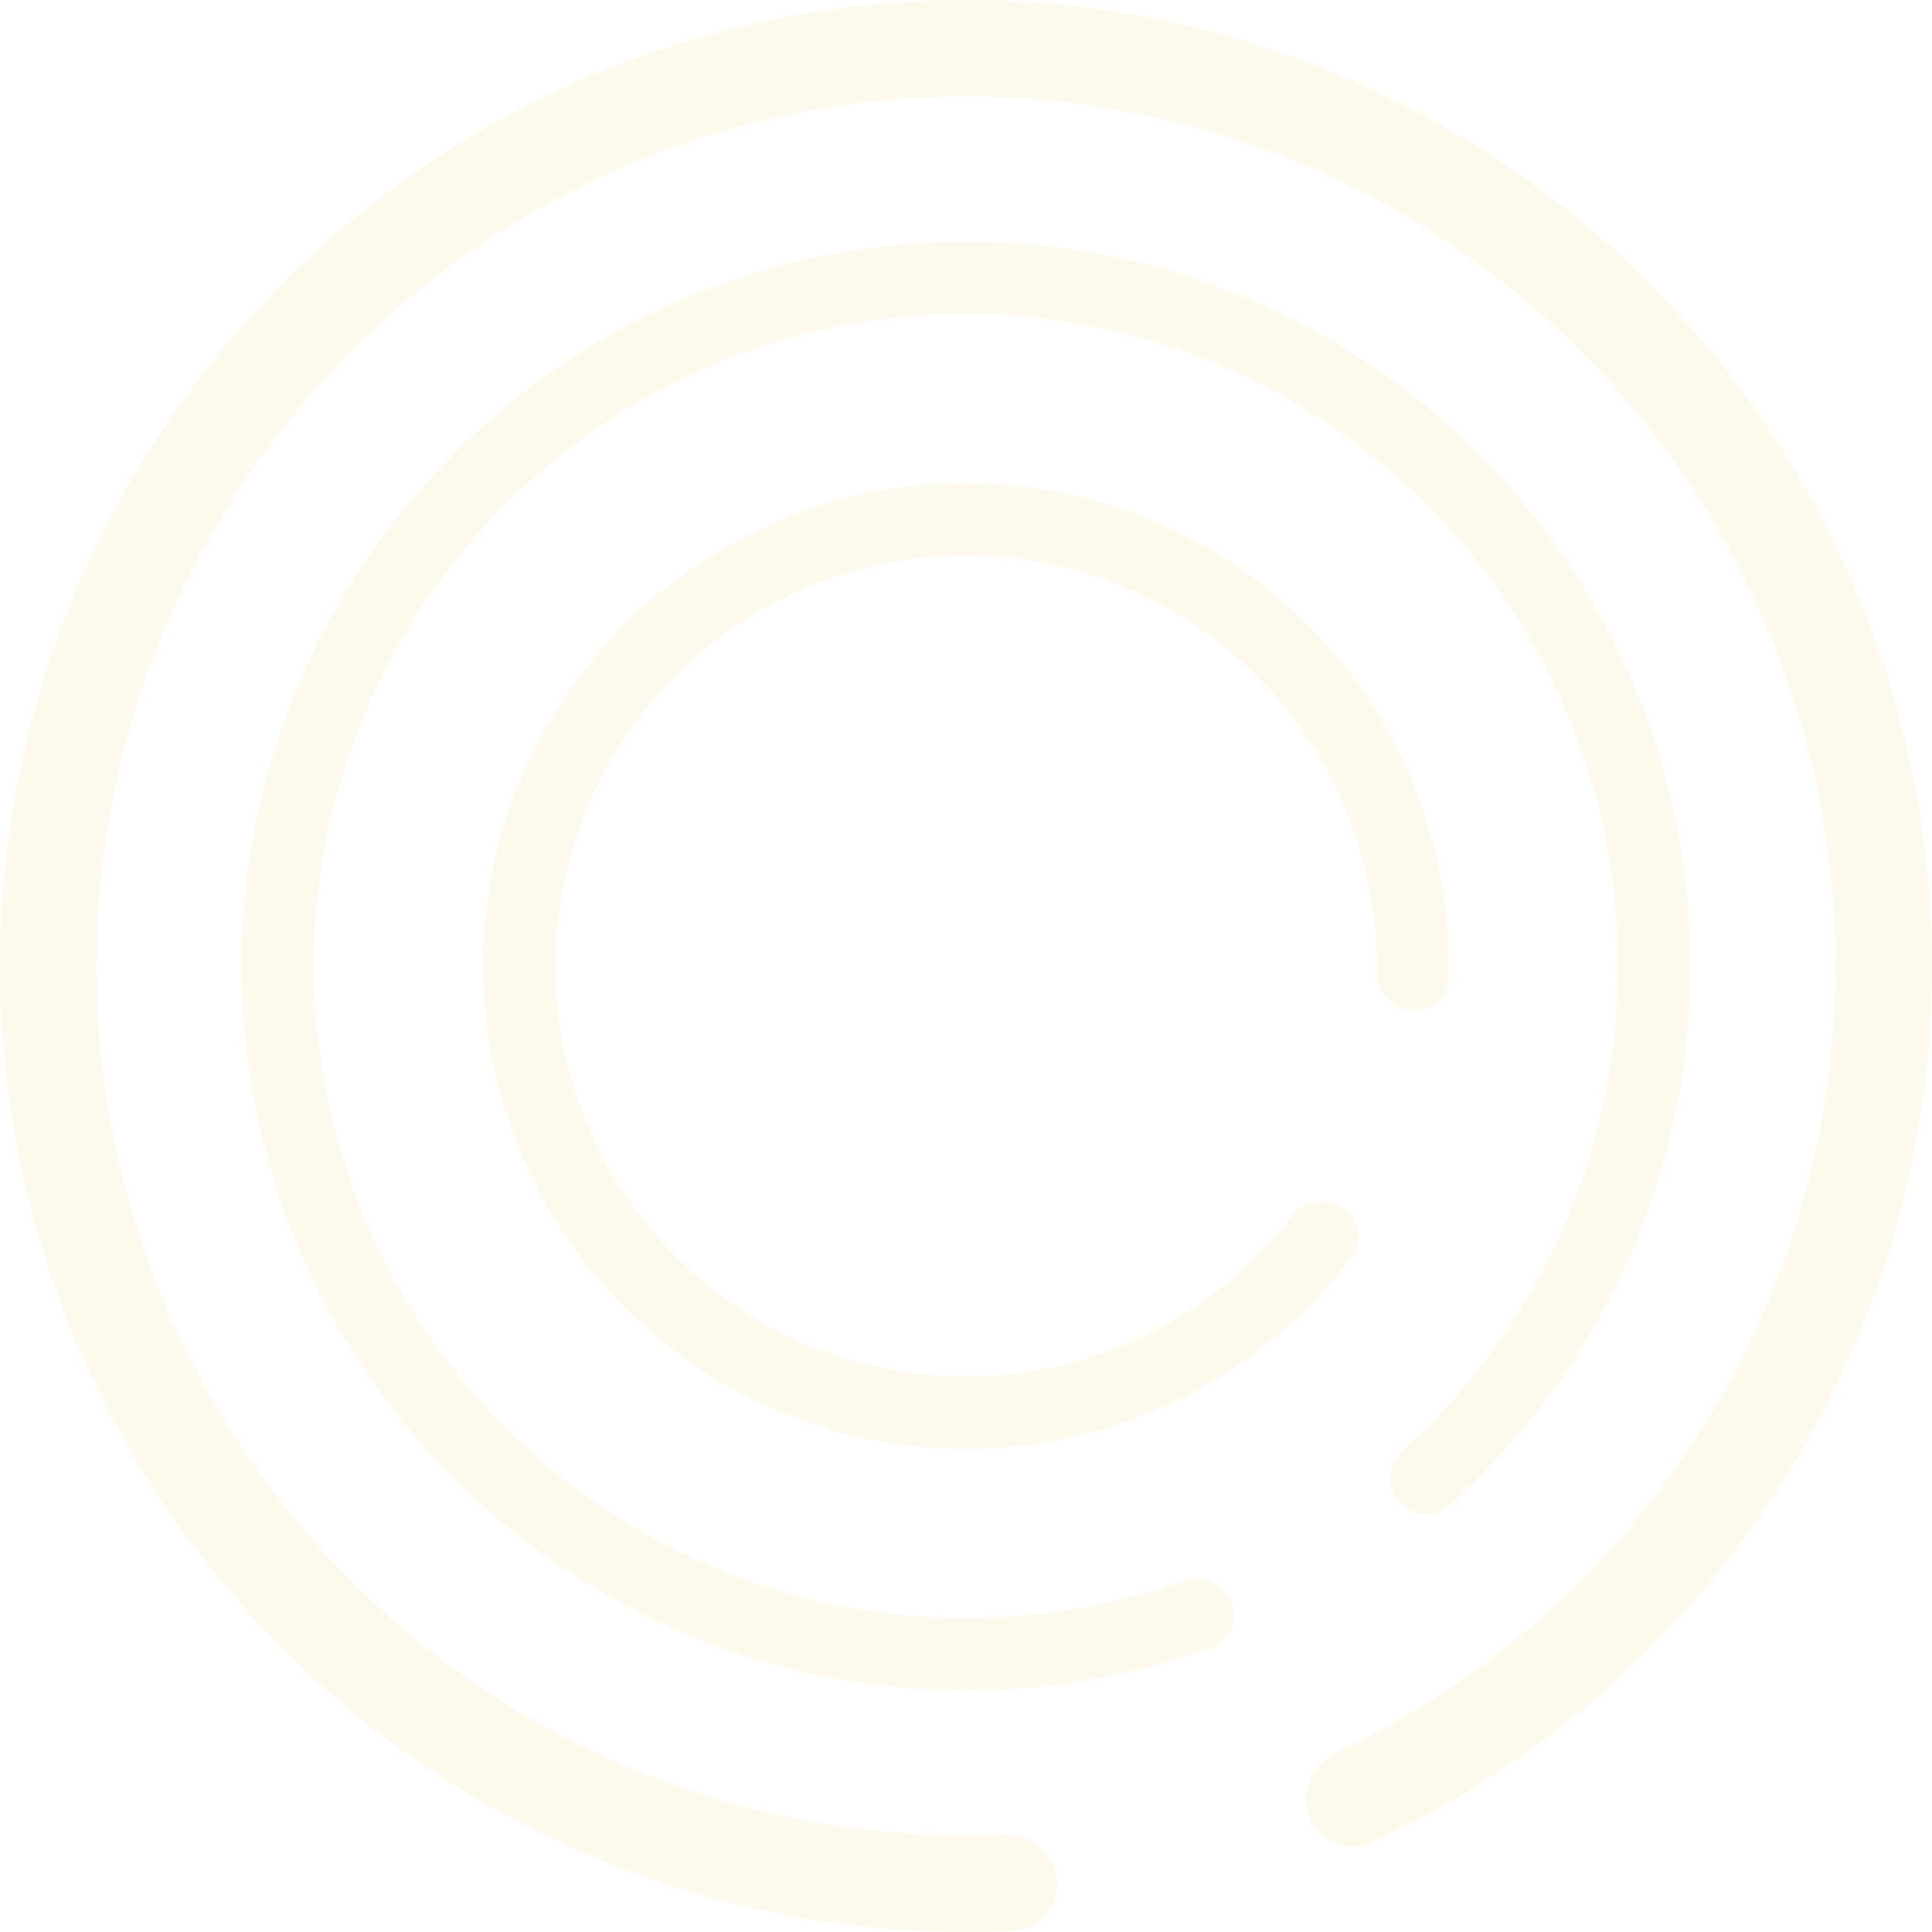 <svg width="600" height="600" viewBox="0 0 600 600" fill="none" xmlns="http://www.w3.org/2000/svg">
    <path
        d="M438.058 313.841C444.24 314.46 449.799 309.948 449.954 303.737C450.771 270.98 440.833 238.736 421.495 212.029C399.951 182.274 368.236 161.46 332.366 153.534C296.495 145.607 258.963 151.12 226.887 169.026C194.81 186.932 170.42 215.986 158.341 250.679C146.262 285.372 147.334 323.292 161.355 357.247C175.375 391.202 201.368 418.832 234.405 434.897C267.442 450.961 305.225 454.344 340.591 444.403C372.334 435.481 400.147 416.381 419.85 390.199C423.587 385.235 422.032 378.246 416.802 374.892C411.572 371.539 404.651 373.096 400.849 378.011C384.169 399.576 360.939 415.312 334.502 422.743C304.442 431.192 272.326 428.317 244.244 414.662C216.163 401.007 194.069 377.522 182.151 348.66C170.234 319.798 169.323 287.566 179.59 258.077C189.857 228.588 210.589 203.892 237.854 188.672C265.119 173.452 297.021 168.766 327.511 175.504C358.001 182.241 384.958 199.933 403.271 225.225C419.376 247.467 427.811 274.227 427.492 301.489C427.419 307.702 431.876 313.221 438.058 313.841Z"
        fill="#E8CD4F" fill-opacity="0.1" />
    <path
        d="M434.406 466.204C438.313 471.035 445.418 471.805 450.048 467.662C489.471 432.383 515.299 384.235 522.767 331.619C530.764 275.281 517.117 218.006 484.576 171.327C452.035 124.648 403.016 92.032 347.39 80.048C291.764 68.063 233.663 77.599 184.787 106.737C135.911 135.874 99.89 182.448 83.978 237.08C68.065 291.712 73.443 350.344 99.029 401.169C124.614 451.995 168.507 491.238 221.868 510.998C271.705 529.452 326.342 529.631 376.126 511.73C381.972 509.628 384.674 503.012 382.283 497.278C379.891 491.543 373.311 488.866 367.453 490.935C322.933 506.664 274.181 506.376 229.682 489.898C181.657 472.115 142.153 436.795 119.126 391.052C96.099 345.309 91.259 292.54 105.58 243.372C119.901 194.203 152.32 152.286 196.309 126.063C240.297 99.839 292.588 91.257 342.651 102.043C392.714 112.829 436.831 142.183 466.118 184.195C495.405 226.206 507.687 277.753 500.491 328.457C493.822 375.438 470.89 418.461 435.88 450.143C431.273 454.312 430.5 461.373 434.406 466.204Z"
        fill="#E8CD4F" fill-opacity="0.1" />
    <path
        d="M406.723 564.263C409.825 571.944 418.586 575.691 426.103 572.209C490.108 542.561 541.783 491.21 571.784 427.017C603.906 358.283 608.793 279.931 585.461 207.739C562.128 135.546 512.308 74.875 446.034 37.943C379.76 1.011 301.955 -9.438 228.285 8.699C154.615 26.835 90.553 72.211 48.999 135.689C7.445 199.167 -8.514 276.032 4.334 350.806C17.183 425.58 57.886 492.708 118.246 538.673C174.619 581.602 244.228 603.094 314.681 599.64C322.955 599.234 328.976 591.849 328.158 583.605C327.339 575.361 319.99 569.386 311.714 569.745C248.818 572.479 186.757 553.138 136.422 514.806C82.097 473.437 45.465 413.022 33.901 345.725C22.337 278.429 36.7 209.251 74.099 152.12C111.498 94.99 169.154 54.152 235.456 37.829C301.759 21.506 371.784 30.91 431.431 64.149C491.078 97.388 535.915 151.991 556.915 216.965C577.914 281.938 573.516 352.455 544.606 414.315C517.818 471.634 471.829 517.576 414.853 544.354C407.355 547.877 403.621 556.581 406.723 564.263Z"
        fill="#E8CD4F" fill-opacity="0.1" />
</svg>
    